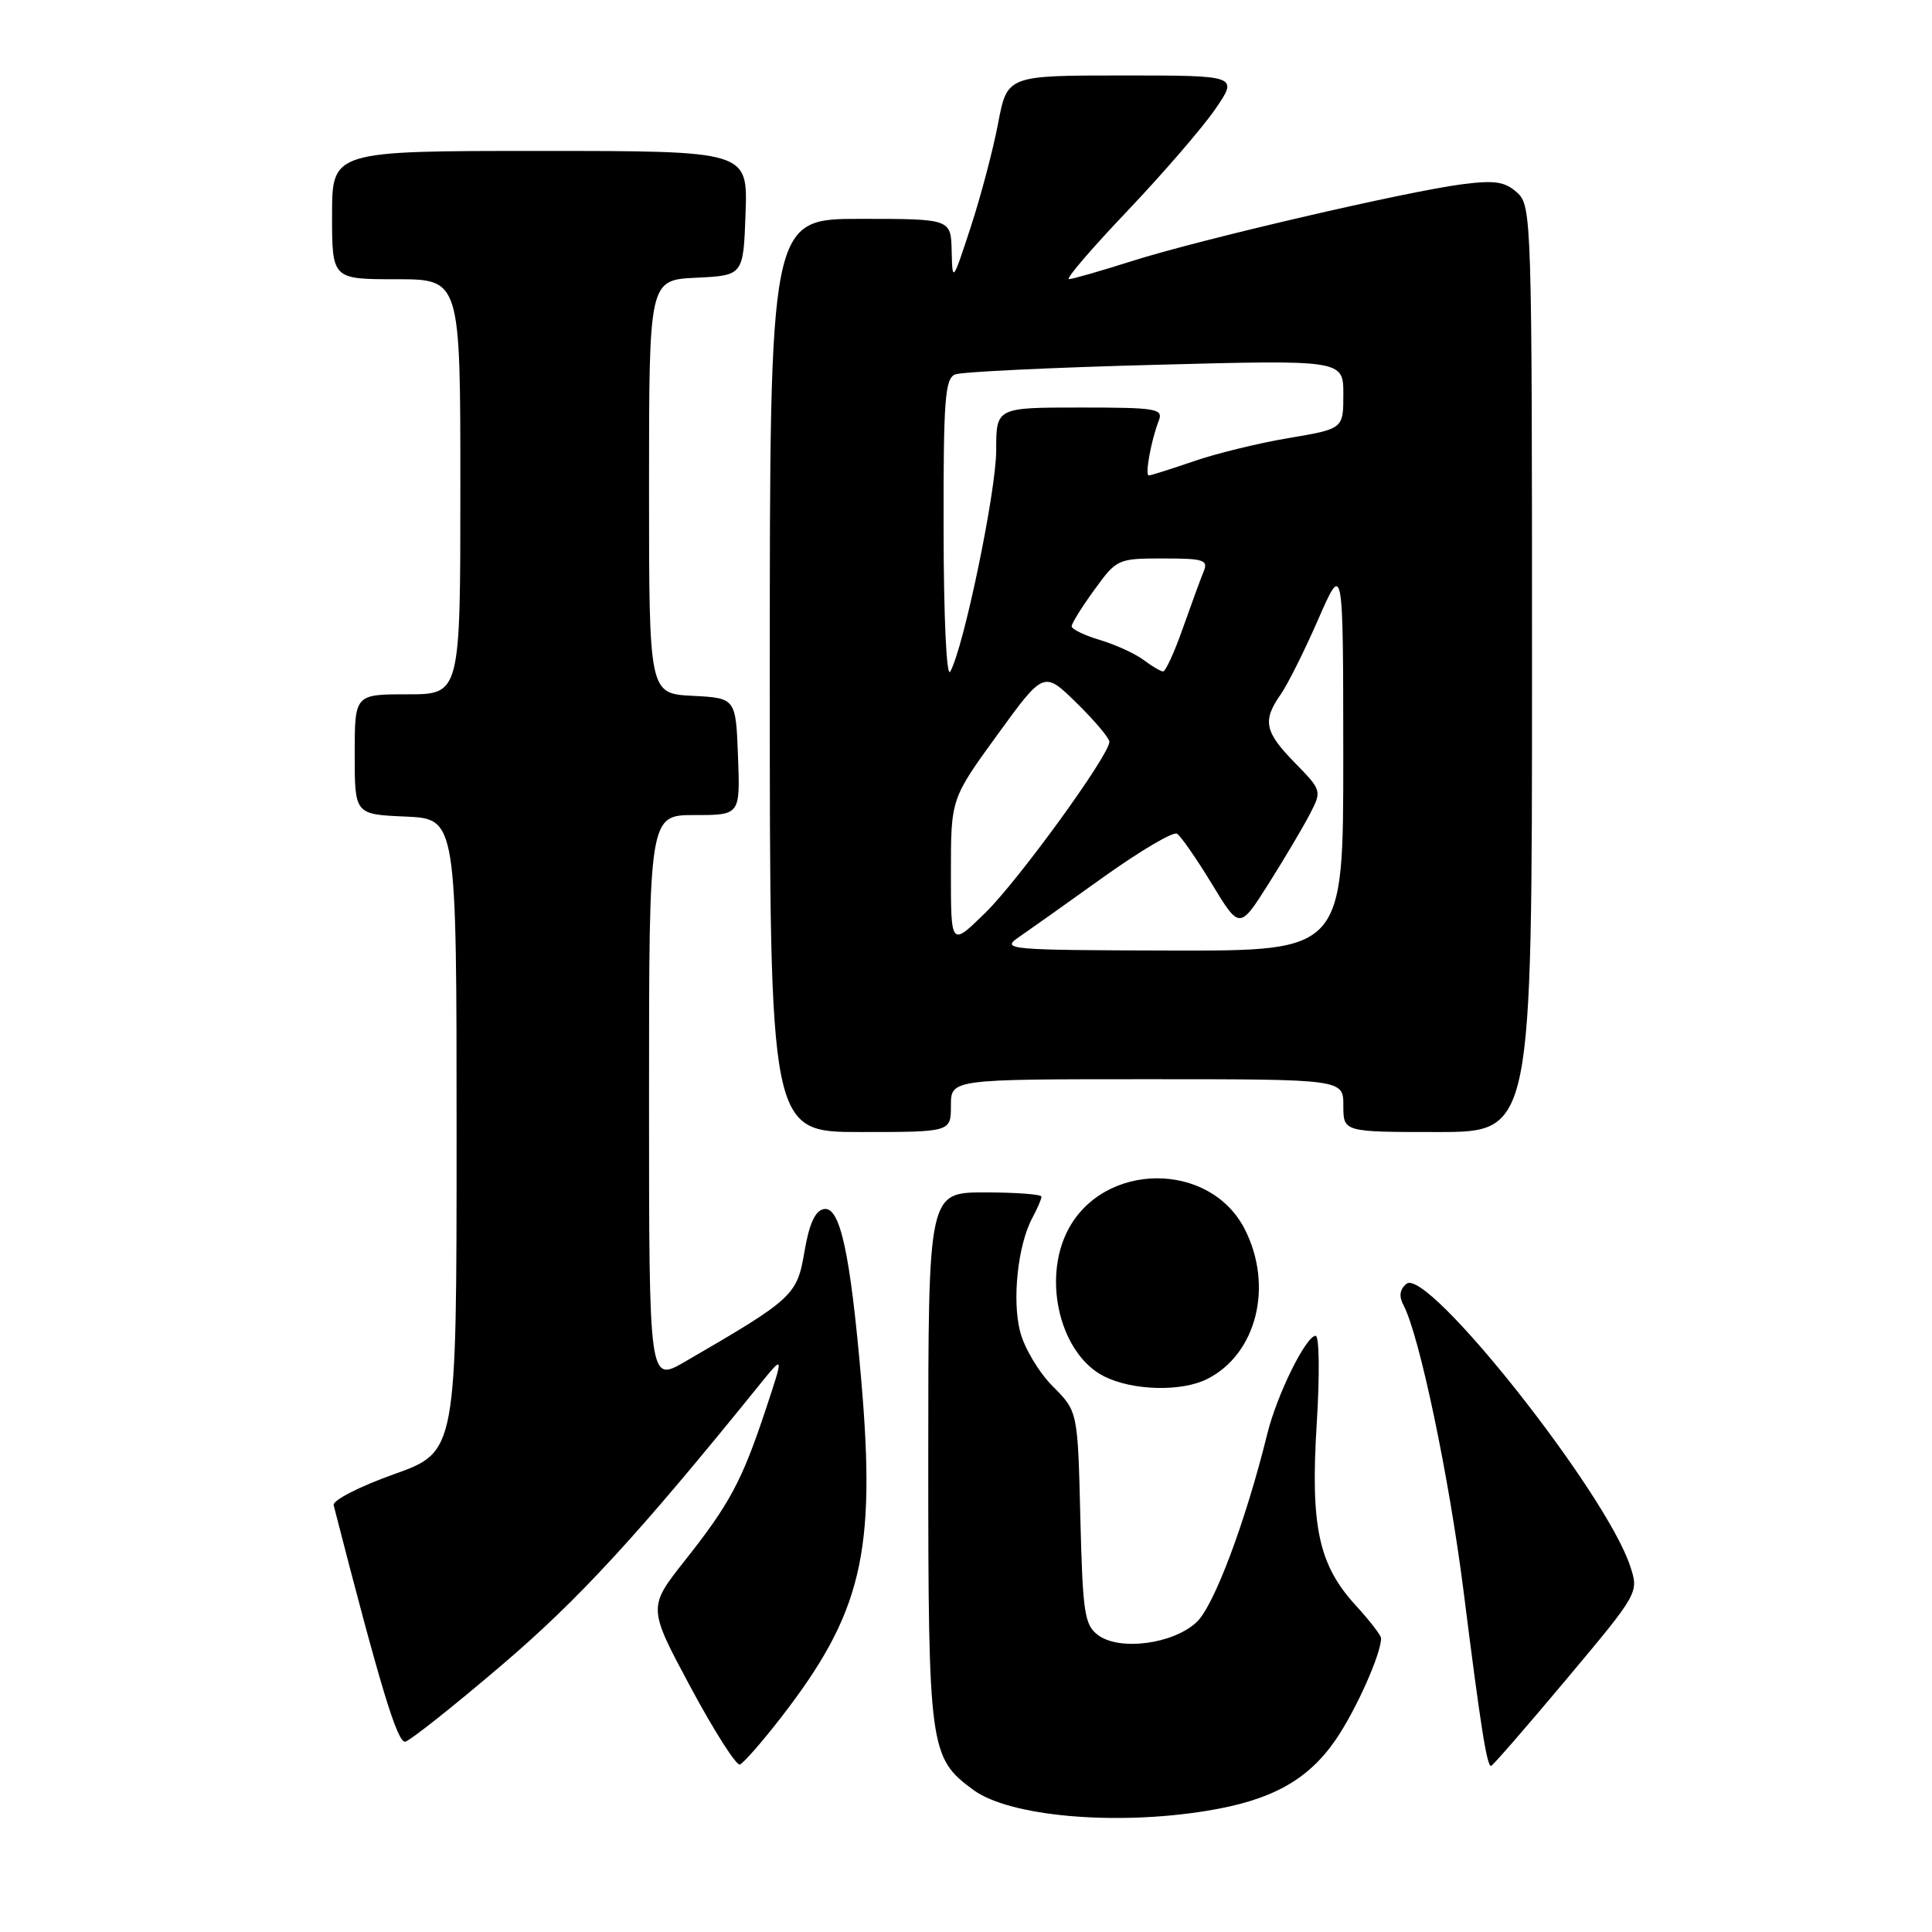 <?xml version="1.0" encoding="UTF-8" standalone="no"?>
<!DOCTYPE svg PUBLIC "-//W3C//DTD SVG 1.1//EN" "http://www.w3.org/Graphics/SVG/1.1/DTD/svg11.dtd" >
<svg xmlns="http://www.w3.org/2000/svg" xmlns:xlink="http://www.w3.org/1999/xlink" version="1.1" viewBox="0 0 256 256">
 <g >
 <path fill="currentColor"
d=" M 159.87 239.95 C 168.46 238.56 173.29 235.90 176.99 230.52 C 179.66 226.63 183.00 219.17 183.00 217.07 C 183.00 216.70 181.49 214.74 179.64 212.72 C 174.71 207.34 173.62 202.24 174.48 188.53 C 174.88 182.11 174.81 177.00 174.33 177.00 C 173.05 177.00 169.20 184.81 167.92 190.00 C 165.05 201.63 160.87 212.77 158.57 214.93 C 155.47 217.85 148.35 218.79 145.50 216.66 C 143.70 215.31 143.47 213.77 143.15 201.09 C 142.81 187.01 142.81 187.01 139.49 183.69 C 137.67 181.87 135.72 178.61 135.17 176.44 C 134.08 172.21 134.88 164.89 136.82 161.32 C 137.47 160.11 138.00 158.88 138.00 158.57 C 138.00 158.25 134.62 158.00 130.50 158.00 C 123.00 158.00 123.00 158.00 123.00 193.25 C 123.00 231.75 123.16 232.92 129.00 237.19 C 133.77 240.68 147.71 241.93 159.87 239.95 Z  M 103.44 227.64 C 114.20 213.76 116.10 205.80 114.12 182.87 C 112.66 165.97 111.31 159.79 109.16 160.21 C 108.01 160.42 107.22 162.16 106.59 165.88 C 105.61 171.65 105.11 172.11 90.75 180.44 C 86.00 183.19 86.00 183.19 86.00 145.60 C 86.00 108.00 86.00 108.00 92.04 108.00 C 98.08 108.00 98.08 108.00 97.79 100.25 C 97.50 92.50 97.50 92.50 91.75 92.20 C 86.00 91.90 86.00 91.90 86.00 64.50 C 86.00 37.10 86.00 37.10 92.25 36.80 C 98.50 36.50 98.50 36.50 98.79 28.25 C 99.08 20.00 99.08 20.00 71.54 20.00 C 44.00 20.00 44.00 20.00 44.00 28.50 C 44.00 37.00 44.00 37.00 52.50 37.00 C 61.00 37.00 61.00 37.00 61.00 64.50 C 61.00 92.00 61.00 92.00 54.00 92.00 C 47.00 92.00 47.00 92.00 47.00 99.95 C 47.00 107.91 47.00 107.91 53.75 108.20 C 60.50 108.50 60.50 108.50 60.50 150.44 C 60.50 192.37 60.50 192.37 52.21 195.34 C 47.61 196.98 44.04 198.81 44.21 199.45 C 50.39 223.50 52.66 231.01 53.71 230.78 C 54.37 230.62 60.13 226.06 66.49 220.63 C 76.71 211.92 84.61 203.32 100.68 183.44 C 103.87 179.50 103.87 179.50 101.48 186.71 C 98.33 196.21 96.69 199.28 90.78 206.74 C 85.84 212.99 85.84 212.99 91.50 223.55 C 94.62 229.36 97.56 233.97 98.03 233.81 C 98.51 233.64 100.94 230.86 103.44 227.64 Z  M 207.55 222.52 C 217.17 211.04 217.17 211.04 216.00 207.50 C 212.76 197.69 189.10 167.84 186.36 170.11 C 185.47 170.85 185.34 171.76 185.96 172.92 C 188.07 176.88 192.01 195.64 193.95 211.00 C 196.17 228.65 197.01 234.00 197.57 234.00 C 197.77 234.00 202.26 228.83 207.55 222.52 Z  M 159.97 182.72 C 166.52 179.41 168.77 170.40 164.94 162.88 C 160.32 153.82 146.21 153.90 141.49 163.02 C 138.06 169.66 140.54 179.54 146.37 182.41 C 150.16 184.28 156.60 184.43 159.97 182.72 Z  M 126.00 146.50 C 126.00 143.00 126.00 143.00 152.00 143.00 C 178.00 143.00 178.00 143.00 178.00 146.50 C 178.00 150.00 178.00 150.00 190.50 150.00 C 203.00 150.00 203.00 150.00 203.00 88.65 C 203.00 28.84 202.95 27.27 201.03 25.52 C 199.42 24.07 198.08 23.86 193.78 24.41 C 186.43 25.35 159.04 31.72 150.00 34.59 C 145.88 35.90 142.11 36.98 141.64 36.99 C 141.16 36.99 144.63 32.95 149.34 28.00 C 154.05 23.04 159.30 16.97 161.00 14.50 C 164.10 10.00 164.10 10.00 148.78 10.00 C 133.46 10.00 133.46 10.00 132.25 16.36 C 131.59 19.85 129.95 26.04 128.62 30.11 C 126.22 37.43 126.20 37.46 126.10 33.25 C 126.00 29.00 126.00 29.00 114.00 29.00 C 102.00 29.00 102.00 29.00 102.00 89.50 C 102.00 150.00 102.00 150.00 114.00 150.00 C 126.00 150.00 126.00 150.00 126.00 146.50 Z  M 134.97 124.20 C 136.33 123.26 141.40 119.67 146.24 116.20 C 151.08 112.74 155.45 110.16 155.96 110.47 C 156.47 110.79 158.54 113.77 160.57 117.11 C 164.25 123.17 164.25 123.17 168.10 117.09 C 170.21 113.74 172.67 109.60 173.56 107.88 C 175.16 104.79 175.15 104.73 171.59 101.09 C 167.56 96.97 167.26 95.51 169.68 92.04 C 170.61 90.72 172.85 86.24 174.67 82.07 C 177.98 74.50 177.98 74.50 177.99 100.25 C 178.00 126.00 178.00 126.00 155.25 125.95 C 133.54 125.90 132.61 125.82 134.97 124.20 Z  M 126.00 115.63 C 126.00 105.84 126.00 105.84 132.16 97.36 C 138.31 88.89 138.31 88.89 142.66 93.15 C 145.05 95.50 147.00 97.81 147.00 98.29 C 147.00 100.05 134.97 116.64 130.55 120.96 C 126.00 125.42 126.00 125.42 126.00 115.63 Z  M 125.03 70.36 C 125.00 52.89 125.21 50.13 126.58 49.61 C 127.45 49.27 139.38 48.70 153.08 48.34 C 178.00 47.68 178.00 47.68 178.00 52.25 C 178.00 56.82 178.00 56.82 170.79 58.04 C 166.83 58.70 161.13 60.09 158.14 61.13 C 155.14 62.16 152.48 63.00 152.22 63.00 C 151.68 63.00 152.53 58.36 153.54 55.75 C 154.16 54.15 153.28 54.00 143.11 54.00 C 132.00 54.00 132.00 54.00 132.00 59.68 C 132.00 65.10 127.69 85.85 125.91 89.00 C 125.42 89.86 125.05 81.91 125.03 70.36 Z  M 151.52 87.44 C 150.43 86.62 147.84 85.43 145.77 84.81 C 143.70 84.19 142.00 83.37 142.00 82.99 C 142.00 82.61 143.35 80.43 145.01 78.15 C 147.97 74.07 148.11 74.00 154.11 74.00 C 159.53 74.00 160.13 74.19 159.48 75.75 C 159.08 76.71 157.85 80.09 156.73 83.25 C 155.62 86.41 154.44 88.99 154.11 88.97 C 153.77 88.95 152.61 88.26 151.52 87.44 Z "/>
</g>
</svg>